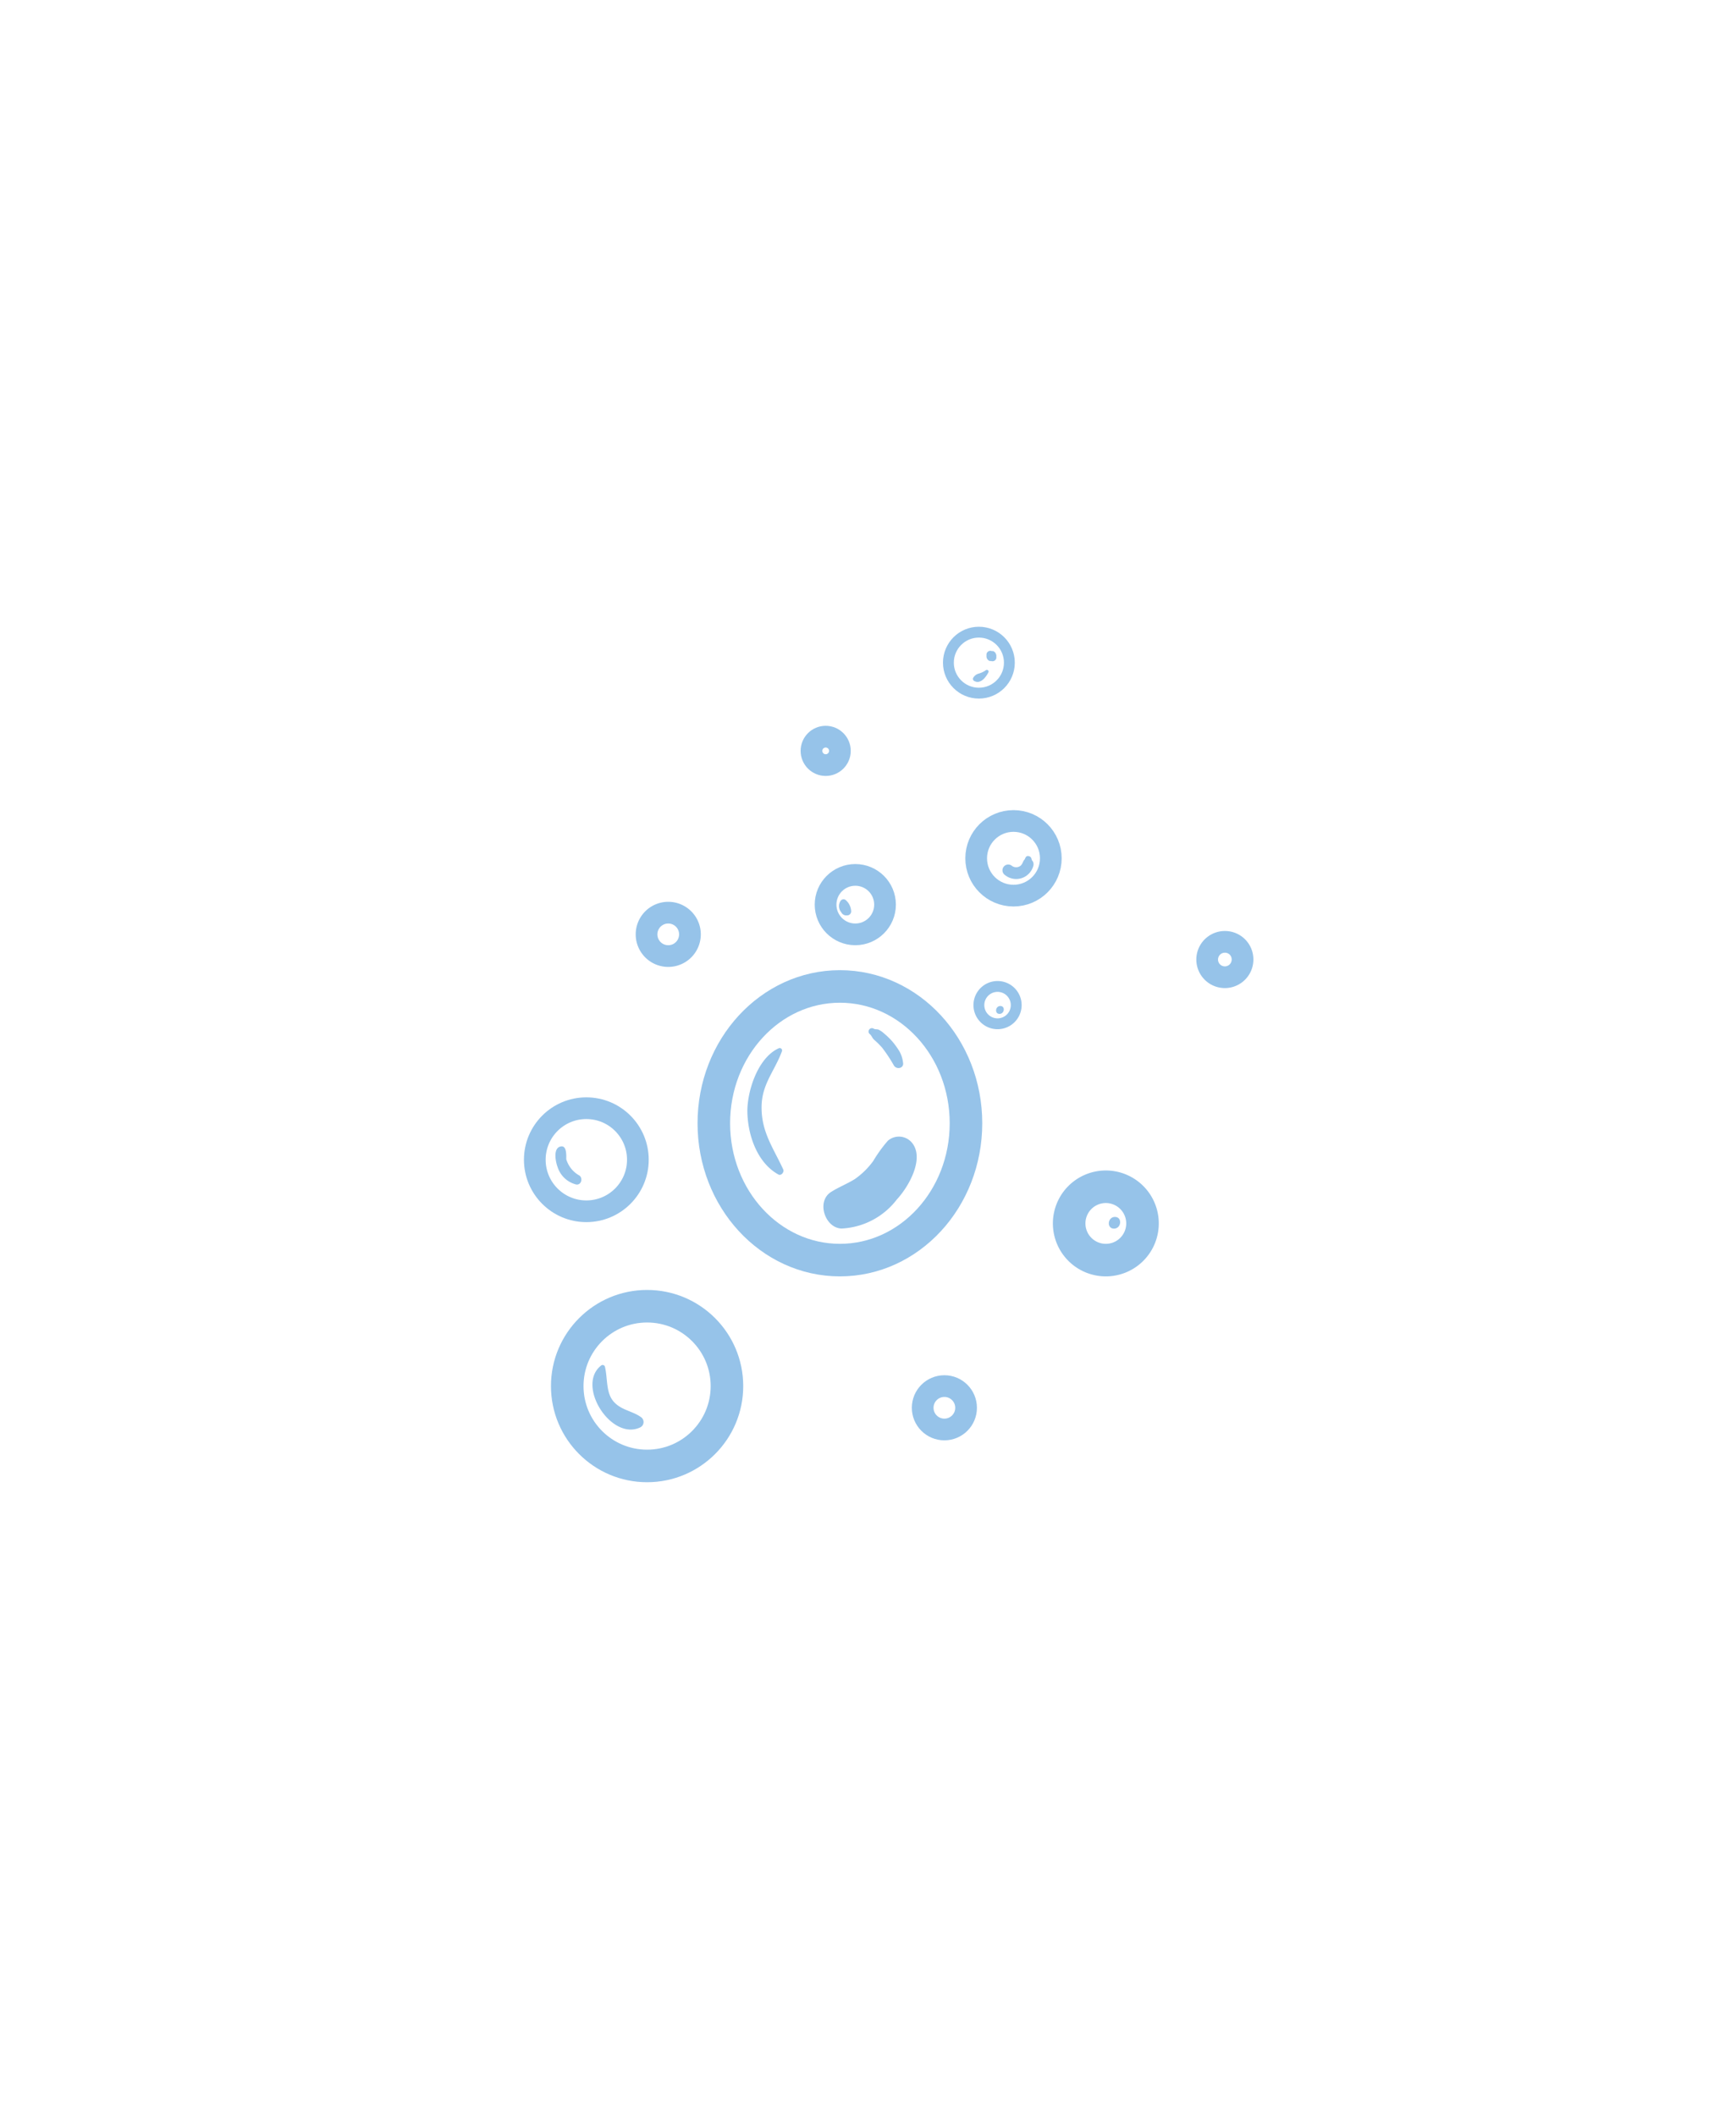 <svg xmlns="http://www.w3.org/2000/svg" viewBox="0 0 160 195"><defs><style>.cls-1{isolation:isolate;}.cls-2,.cls-3,.cls-4,.cls-6{fill:none;}.cls-2,.cls-3,.cls-4{stroke:#96c3e9;stroke-miterlimit:10;}.cls-2{stroke-width:3px;}.cls-3{stroke-width:2px;}.cls-5{fill:#96c3e9;}.cls-6{mix-blend-mode:multiply;opacity:0.4;}</style></defs><g class="cls-1"><g id="Layer_2" data-name="Layer 2"><g id="Variacion_B" data-name="Variacion B"><g id="AssetsW1"><g id="HamW1"><circle class="cls-2" cx="59.64" cy="127.74" r="7.36"/><ellipse class="cls-2" cx="77.41" cy="103.52" rx="11.62" ry="12.61"/><circle class="cls-3" cx="93.41" cy="79.1" r="3.44"/><path class="cls-2" d="M105.3,112.75a3.38,3.38,0,1,1-3.38-3.38A3.38,3.38,0,0,1,105.3,112.75Z"/><path class="cls-4" d="M93.66,92.63a1.72,1.72,0,1,1-1.72-1.72A1.72,1.72,0,0,1,93.66,92.63Z"/><path class="cls-3" d="M63.59,86.11a2,2,0,1,1-2-2A2,2,0,0,1,63.59,86.11Z"/><circle class="cls-3" cx="54.04" cy="106.88" r="4.75"/><circle class="cls-3" cx="76.1" cy="69.2" r="1.31"/><path class="cls-3" d="M114.52,88.42a1.63,1.63,0,1,1-1.62-1.62A1.62,1.62,0,0,1,114.52,88.42Z"/><circle class="cls-3" cx="87.04" cy="129.74" r="2"/><circle class="cls-3" cx="78.83" cy="83.37" r="2.74"/><circle class="cls-4" cx="90.22" cy="61.07" r="2.81"/><path class="cls-5" d="M84.09,105.36a1.56,1.56,0,0,0-2.26-.23A12.73,12.73,0,0,0,80.48,107a7.2,7.2,0,0,1-1.69,1.66c-.72.45-1.49.74-2.21,1.2-1.37.89-.52,3.34,1,3.36a6.83,6.83,0,0,0,5.08-2.68C83.73,109.39,85.21,106.82,84.09,105.36Z"/><path class="cls-5" d="M59.09,130.61c-.81-.59-1.85-.64-2.55-1.46s-.53-2.09-.78-3.17a.22.22,0,0,0-.35-.14c-2.36,1.83.94,7,3.61,5.7A.55.55,0,0,0,59.09,130.61Z"/><path class="cls-5" d="M53.41,108.34a2.54,2.54,0,0,1-1.22-1.51c0-.29.06-1.24-.46-1.18-.8.09-.52,1.43-.34,1.9a2.41,2.41,0,0,0,1.71,1.61C53.57,109.24,53.74,108.6,53.41,108.34Z"/><path class="cls-5" d="M83.23,97.93a2.76,2.76,0,0,0-.31-1,7,7,0,0,0-.67-.94,6.64,6.64,0,0,0-.76-.74,2.24,2.24,0,0,0-.5-.35c-.17-.08-.33,0-.5-.12a.31.31,0,0,0-.3.54c.13.12.21.34.35.48a7.69,7.69,0,0,1,.76.75,13.84,13.84,0,0,1,1.09,1.65C82.64,98.6,83.33,98.46,83.23,97.93Z"/><path class="cls-5" d="M91.53,60l-.13,0a.36.36,0,0,0-.48.29l0,.15a.47.47,0,0,0,.3.48l.13,0a.36.36,0,0,0,.48-.29l0-.15A.49.49,0,0,0,91.53,60Z"/><path class="cls-5" d="M90.87,61.76a2.19,2.19,0,0,1-.71.33.83.83,0,0,0-.44.34.22.22,0,0,0,.09.34c.58.3,1.07-.38,1.3-.83A.16.16,0,0,0,90.87,61.76Z"/><path class="cls-5" d="M95.1,79.27A.62.62,0,0,0,95,79c-.11-.12-.36-.17-.46,0a1.86,1.86,0,0,0-.1.2c-.16.16-.17.38-.36.57a.66.66,0,0,1-.85,0,.53.53,0,0,0-.61.87,1.64,1.64,0,0,0,2.63-.89A.54.54,0,0,0,95.1,79.27Z"/><path class="cls-5" d="M78,83a.33.33,0,0,0-.51,0,.87.87,0,0,0,.05,1.08.51.51,0,0,0,.53.28h.07a.39.39,0,0,0,.31-.33A1.43,1.43,0,0,0,78,83Z"/><path class="cls-5" d="M92.2,92.71c-.47,0-.55.73-.08.73S92.67,92.71,92.2,92.71Z"/><path class="cls-5" d="M102.76,112.15c-.69,0-.78,1.08-.09,1.08S103.46,112.15,102.76,112.15Z"/><path class="cls-5" d="M72.19,107.78c-.92-2-2-3.42-2-5.72,0-2.14,1.2-3.33,1.88-5.18a.22.22,0,0,0-.28-.28c-1.89.84-2.87,3.77-2.91,5.71,0,2.2.87,4.83,2.86,5.93C72,108.39,72.3,108,72.19,107.78Z"/></g></g></g><g id="Layer_94" data-name="Layer 94"><g id="Pierna"><rect class="cls-6" width="160" height="195"/></g></g></g></g></svg>